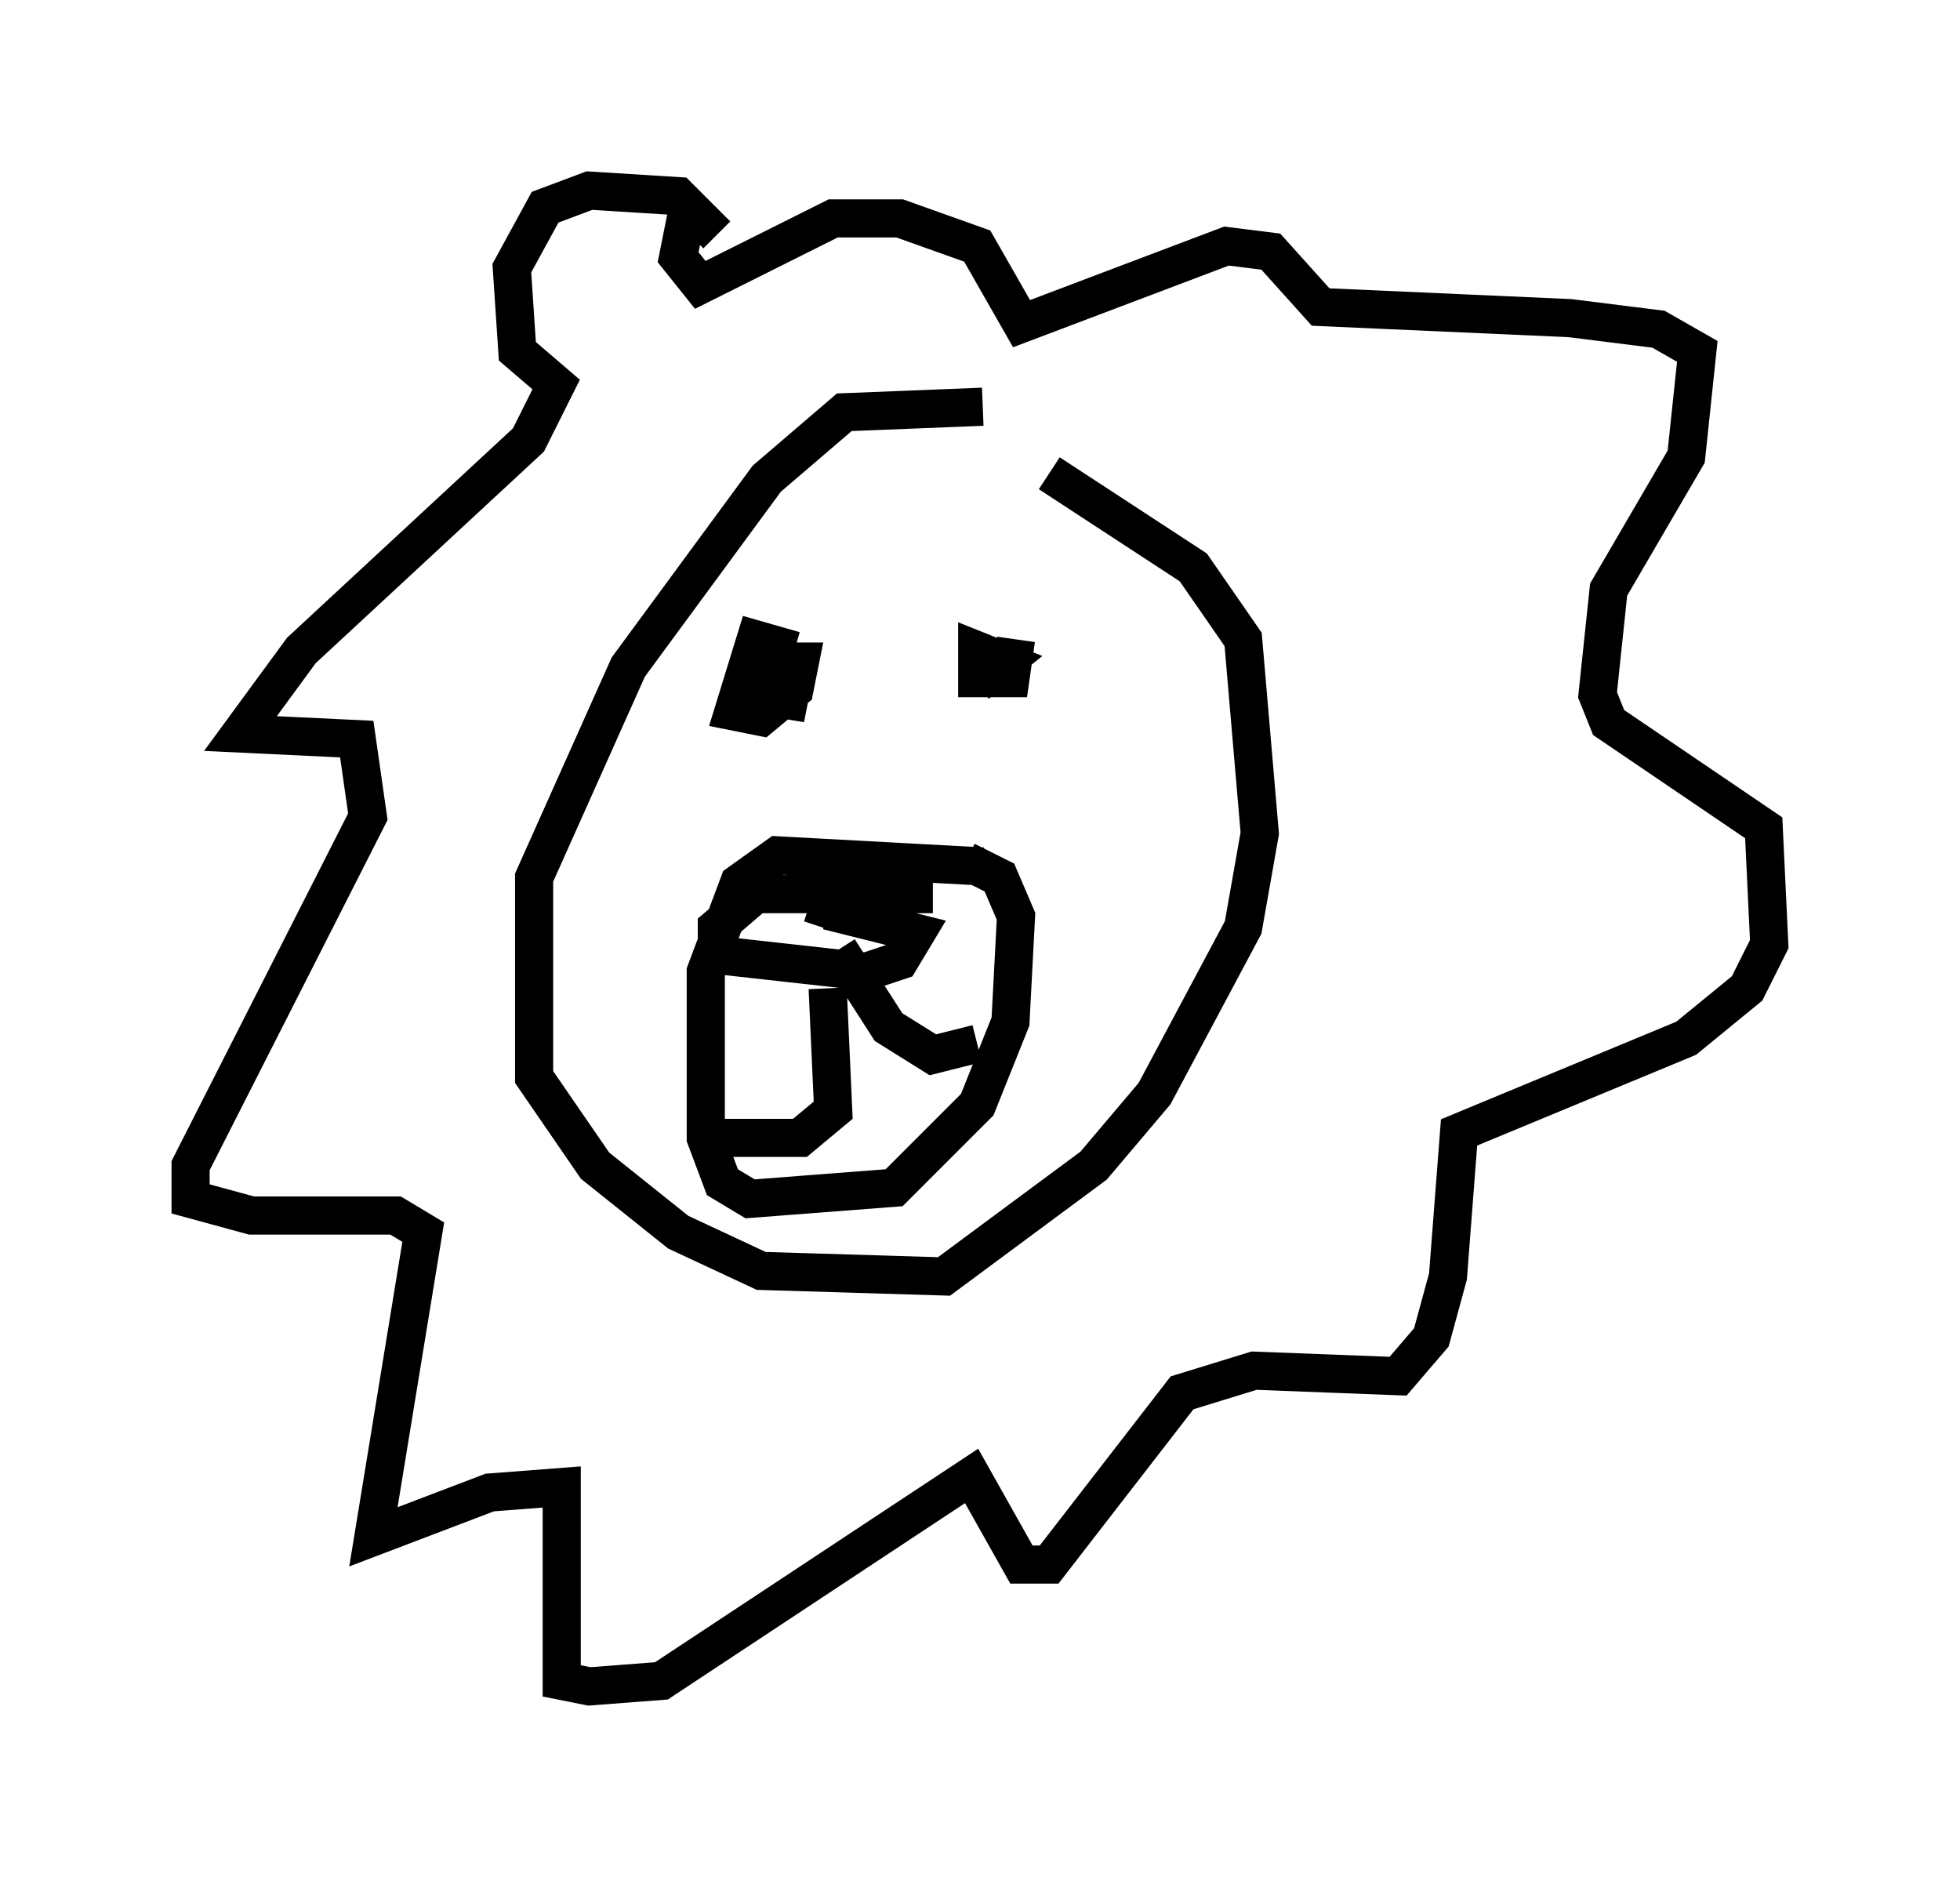 <?xml version="1.0" encoding="utf-8" ?>
<svg baseProfile="full" height="49.218" version="1.1" width="51.397" xmlns="http://www.w3.org/2000/svg" xmlns:ev="http://www.w3.org/2001/xml-events" xmlns:xlink="http://www.w3.org/1999/xlink"><defs /><rect fill="white" height="49.218" width="51.397" x="0" y="0" /><path d="M28.676, 11.827 m-2.905, -1.162 l-3.631, 0.145 -2.034, 1.743 l-3.631, 4.939 -2.469, 5.52 l0.0, 5.229 1.598, 2.324 l2.179, 1.743 2.179, 1.017 l4.793, 0.145 3.922, -2.905 l1.598, -1.888 2.324, -4.358 l0.436, -2.469 -0.436, -5.084 l-1.307, -1.888 -3.777, -2.469 m-6.682, 4.648 l-1.017, -0.291 -0.581, 1.888 l0.726, 0.145 0.872, -0.726 l0.145, -0.726 -0.726, 0.0 l-0.436, 0.872 0.872, 0.145 l0.145, -0.726 -0.436, 0.145 m5.665, -0.872 l-0.436, 1.017 0.726, -0.581 l-0.726, -0.291 0.0, 0.726 l0.872, 0.0 0.145, -1.017 m-0.872, 5.955 l-5.374, -0.291 -1.017, 0.726 l-0.872, 2.324 0.0, 4.358 l0.436, 1.162 0.726, 0.436 l3.777, -0.291 2.179, -2.179 l0.872, -2.179 0.145, -2.76 l-0.436, -1.017 -0.872, -0.436 m-0.872, 0.872 l-4.648, 0.0 -1.017, 0.872 l0.0, 0.726 3.922, 0.436 l0.872, -0.291 0.436, -0.726 l-2.324, -0.581 2.034, 0.436 l-1.017, -0.581 -1.017, 0.145 l-0.145, 0.436 m0.145, 1.598 l0.145, 3.196 -0.872, 0.726 l-2.034, 0.0 m3.05, -4.939 l1.307, 2.034 1.162, 0.726 l1.162, -0.291 m-6.827, -21.207 l-1.017, -1.017 -2.324, -0.145 l-1.162, 0.436 -0.872, 1.598 l0.145, 2.179 1.017, 0.872 l-0.726, 1.453 -5.955, 5.52 l-1.598, 2.179 3.05, 0.145 l0.291, 2.034 -4.648, 9.151 l0.0, 0.872 1.598, 0.436 l3.777, 0.0 0.726, 0.436 l-1.307, 7.989 3.05, -1.162 l1.888, -0.145 0.0, 5.084 l0.726, 0.145 1.888, -0.145 l8.134, -5.374 1.307, 2.324 l0.726, 0.0 3.486, -4.503 l1.888, -0.581 3.777, 0.145 l0.872, -1.017 0.436, -1.598 l0.291, -3.777 5.955, -2.469 l1.598, -1.307 0.581, -1.162 l-0.145, -3.05 -4.067, -2.76 l-0.291, -0.726 0.291, -2.76 l2.034, -3.486 0.291, -2.76 l-1.017, -0.581 -2.324, -0.291 l-6.536, -0.291 -1.307, -1.453 l-1.162, -0.145 -5.374, 2.034 l-1.162, -2.034 -2.034, -0.726 l-1.743, 0.0 -3.486, 1.743 l-0.581, -0.726 0.291, -1.453 " fill="none" stroke="black" stroke-width="1" /></svg>